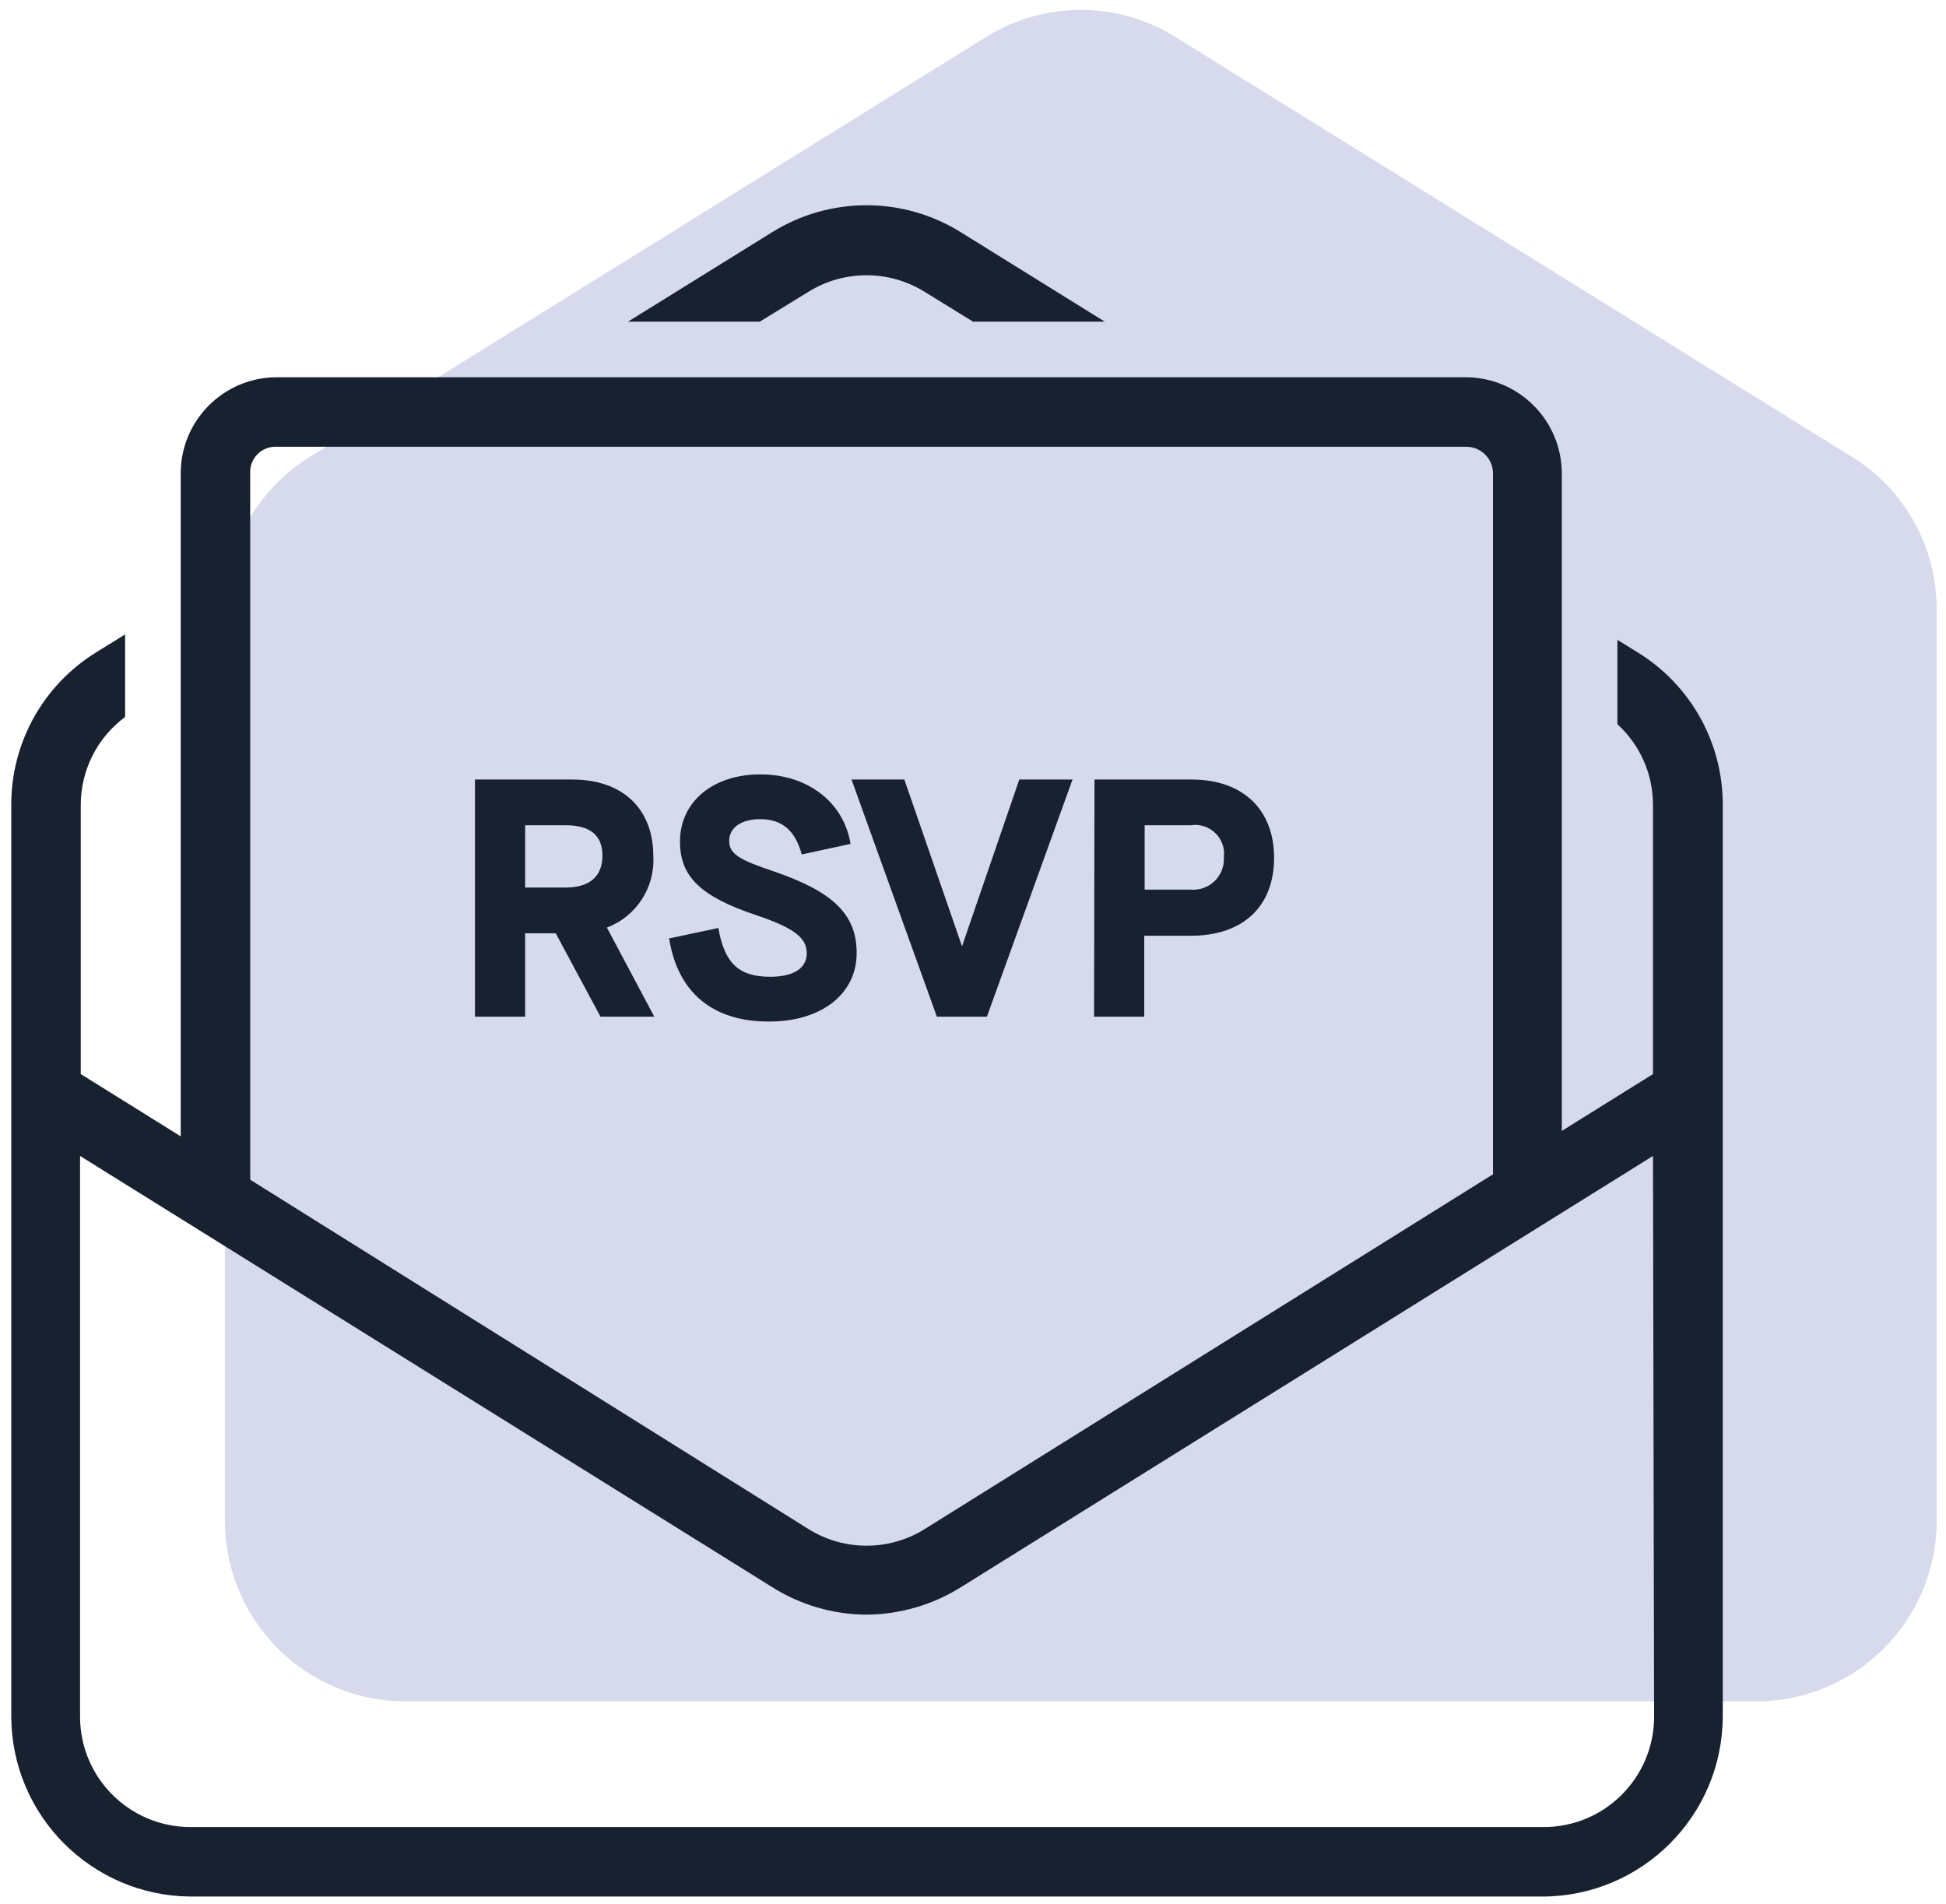 <?xml version="1.0" encoding="UTF-8"?>
<svg width="140px" height="137px" viewBox="0 0 140 137" version="1.1" xmlns="http://www.w3.org/2000/svg" xmlns:xlink="http://www.w3.org/1999/xlink">
    <!-- Generator: Sketch 51 (57462) - http://www.bohemiancoding.com/sketch -->
    <title>icon_brandevent</title>
    <desc>Created with Sketch.</desc>
    <defs></defs>
    <g id="Page-1" stroke="none" stroke-width="1" fill="none" fill-rule="evenodd">
        <g id="icon_brandevent" fill-rule="nonzero">
            <g id="_Layer_" transform="translate(16, 0)" fill="#D6DAEC">
                <path d="M78.91,9.08 L68.58,2.67 C64.404,0.061 59.106,0.061 54.93,2.67 L44.6,9.08 L8.37,31.58 L6.29,32.87 C2.476,35.222 0.161,39.389 0.18,43.87 L0.18,109.46 C0.213,116.589 5.981,122.362 13.11,122.4 L110.4,122.4 C117.529,122.362 123.297,116.589 123.33,109.46 L123.33,43.86 C123.349,39.379 121.034,35.212 117.22,32.86 L115.77,31.96 L78.91,9.08 Z" id="Shape"></path>
            </g>
            <g id="Tracé" transform="translate(0, 14)" fill="#17212F">
                <path d="M58.15,7 C60.715,5.401 63.965,5.401 66.53,7 L70,9.14 L79.48,9.14 L69.16,2.73 C64.987,0.111 59.683,0.111 55.51,2.73 L45.18,9.14 L54.66,9.14 L58.15,7 Z" id="Shape"></path>
                <path d="M117.81,32.93 L116.36,32.03 L116.36,38.1 C117.997,39.591 118.927,41.706 118.92,43.92 L118.92,63.27 L112.36,67.36 L112.36,20.05 C112.349,16.234 109.256,13.145 105.44,13.14 L19.87,13.14 C16.072,13.167 13.005,16.252 13,20.05 L13,67.75 L5.81,63.27 L5.81,43.92 C5.806,41.42 6.99,39.067 9,37.58 L9,31.64 L6.92,32.93 C3.106,35.282 0.791,39.449 0.81,43.93 L0.81,109.52 C0.853,116.626 6.594,122.38 13.7,122.44 L111,122.44 C118.129,122.407 123.902,116.639 123.94,109.51 L123.94,43.92 C123.955,39.438 121.631,35.272 117.81,32.93 Z M18,20.08 C17.965,19.559 18.155,19.048 18.522,18.677 C18.89,18.306 19.399,18.11 19.92,18.14 L105.49,18.14 C106.546,18.14 107.404,18.994 107.41,20.05 L107.41,70.48 L66.53,96 C63.969,97.599 60.721,97.599 58.16,96 L18,70.87 L18,20.08 Z M119,109.51 C118.994,113.891 115.441,117.44 111.06,117.44 L13.7,117.44 C9.319,117.44 5.766,113.891 5.76,109.51 L5.76,69.16 L55.52,100.16 C57.56,101.454 59.924,102.147 62.34,102.16 C64.758,102.142 67.124,101.449 69.17,100.16 L118.92,69.16 L119,109.51 Z" id="Shape"></path>
                <path d="M47.07,59.14 L43.2,59.14 L39.98,53.14 L37.78,53.14 L37.78,59.14 L34.17,59.14 L34.17,42.08 L41.17,42.08 C44.78,42.08 47,44.17 47,47.59 C47.129,49.849 45.776,51.93 43.66,52.73 L47.07,59.14 Z M40.69,49.85 C42.42,49.85 43.34,49.05 43.34,47.56 C43.34,46.07 42.44,45.37 40.69,45.37 L37.78,45.37 L37.78,49.85 L40.69,49.85 Z" id="Shape"></path>
                <path d="M48.14,53.51 L51.68,52.76 C52.12,55.29 53.14,56.27 55.41,56.27 C57.09,56.27 58.04,55.66 58.04,54.58 C58.04,53.5 57.21,52.78 54.38,51.83 C50.38,50.49 48.92,49.05 48.92,46.54 C48.92,43.68 51.29,41.71 54.7,41.71 C58.11,41.71 60.7,43.71 61.19,46.71 L57.68,47.47 C57.21,45.74 56.26,44.93 54.68,44.93 C53.34,44.93 52.46,45.54 52.46,46.49 C52.46,47.44 53.19,47.86 55.73,48.71 C59.97,50.17 61.63,51.81 61.63,54.56 C61.63,57.51 59.1,59.49 55.34,59.49 C51.29,59.51 48.75,57.41 48.14,53.51 Z" id="Shape"></path>
                <polygon id="Shape" points="61.26 42.08 65.06 42.08 69.21 54.08 69.21 54.08 73.33 42.08 77.16 42.08 71 59.14 67.4 59.14"></polygon>
                <path d="M78.74,42.08 L85.74,42.08 C89.37,42.08 91.66,44.2 91.66,47.71 C91.66,51.22 89.42,53.32 85.66,53.32 L82.32,53.32 L82.32,59.14 L78.71,59.14 L78.74,42.08 Z M85.64,50 C86.28,50.059 86.913,49.837 87.376,49.392 C87.839,48.946 88.085,48.321 88.05,47.68 C88.13,47.031 87.901,46.383 87.431,45.929 C86.961,45.475 86.305,45.268 85.66,45.37 L82.35,45.37 L82.35,50 L85.64,50 Z" id="Shape"></path>
            </g>
        </g>
    </g>
</svg>